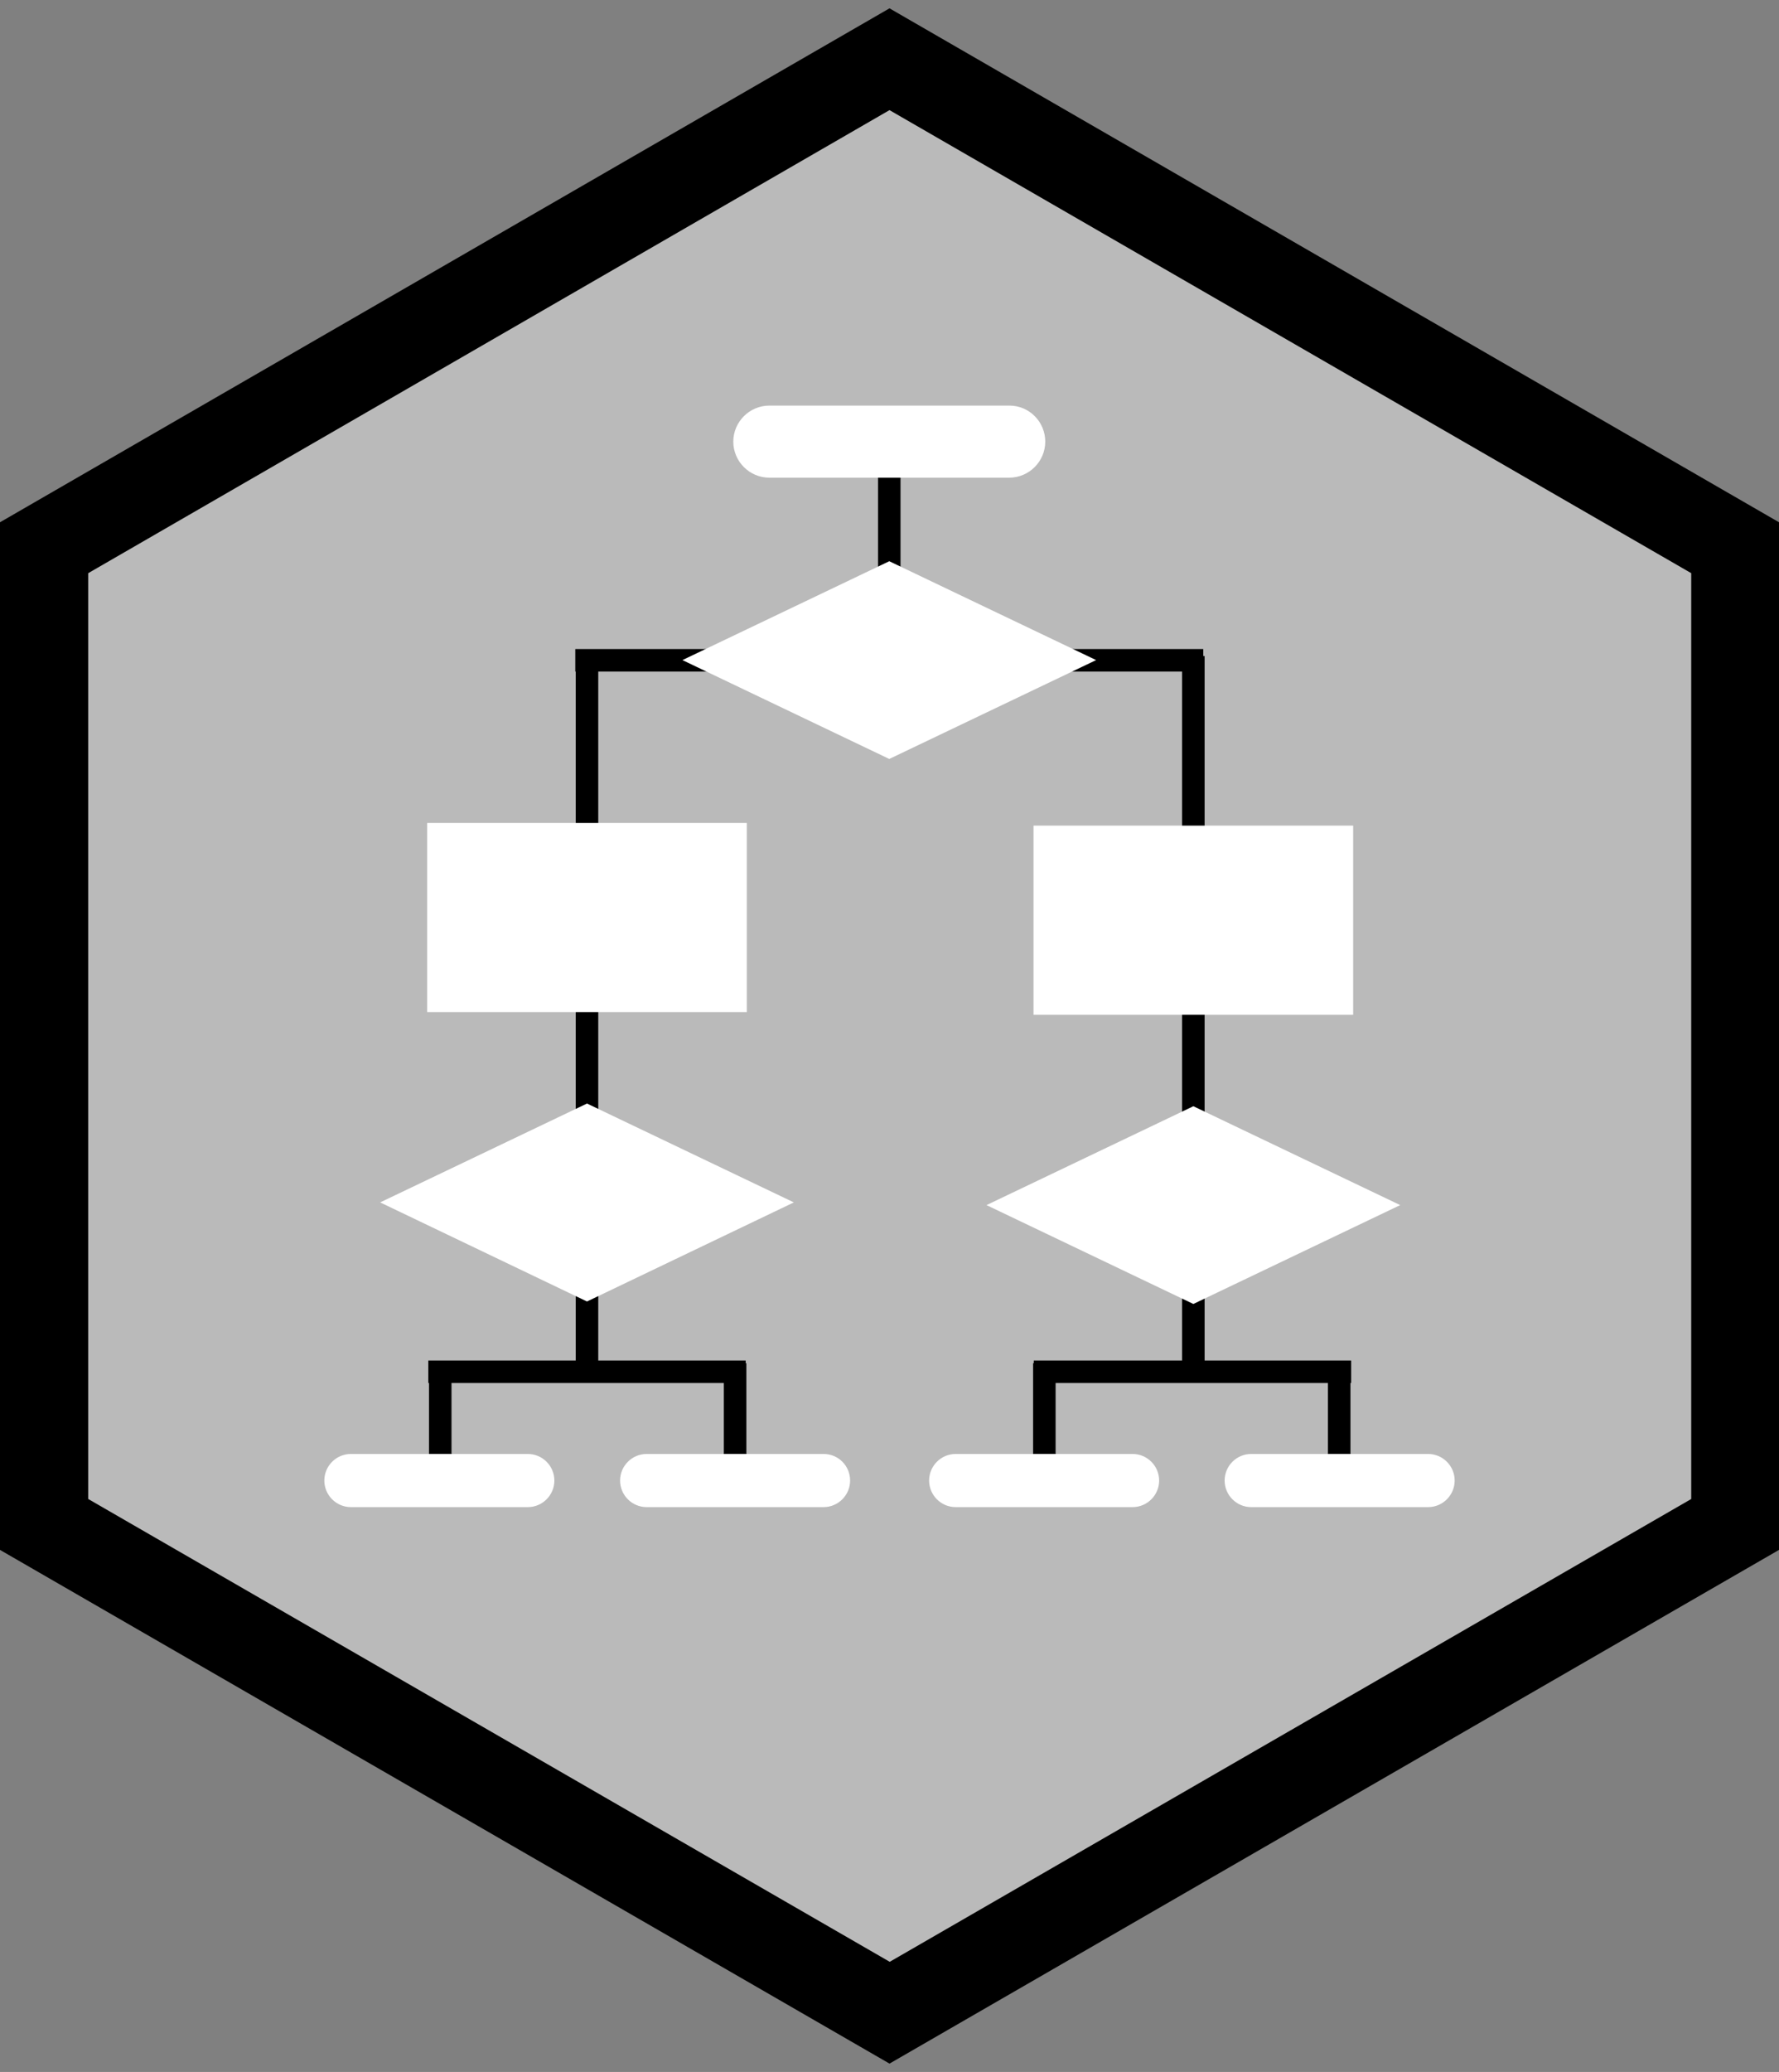 <?xml version="1.0" encoding="utf-8"?>
<!-- Generator: Adobe Illustrator 18.1.1, SVG Export Plug-In . SVG Version: 6.00 Build 0)  -->
<svg version="1.1" id="Layer_1" xmlns="http://www.w3.org/2000/svg" xmlns:xlink="http://www.w3.org/1999/xlink" x="0px" y="0px"
	 viewBox="0 0 790.4 920" enable-background="new 0 0 790.4 920" xml:space="preserve">
<rect x="0" y="0" width="790.4" height="920" fill="#808080" stroke="none"/>
<g>
	<polygon fill="#BABABA" points="770.8,676.9 395.2,893.7 19.6,676.9 19.6,243.2 395.2,26.3 770.8,243.2 	"/>
	<path d="M395.2,916.3L0,688.2V231.9L395.2,3.7l395.2,228.2v456.3L395.2,916.3z M39.2,665.6l356.1,205.5l356.1-205.5V254.5
		L395.2,48.9L39.2,254.5V665.6z"/>
</g>
<g>
	<rect x="390.1" y="205.1" width="10" height="60.5"/>
	<path fill="#FFFFFF" d="M464.4,196.1c0,8.8-7.2,16-16,16H341.8c-8.8,0-16-7.2-16-16l0,0c0-8.8,7.2-16,16-16h106.7
		C457.3,180.1,464.4,187.3,464.4,196.1L464.4,196.1z"/>
	<rect x="255.6" y="288.2" width="279" height="10"/>
	<polygon fill="#FFFFFF" points="395.1,337 303.2,293.1 395.1,249.2 487,293.1 	"/>
	<rect x="255.8" y="291.1" width="10" height="319.9"/>
	<rect x="525.2" y="291.3" width="10" height="315.4"/>
	<rect x="189.8" y="365.4" fill="#FFFFFF" width="142" height="84"/>
	<rect x="459.2" y="366.6" fill="#FFFFFF" width="142" height="84"/>
	<polygon fill="#FFFFFF" points="260.8,577.9 168.9,533.9 260.8,490 352.7,533.9 	"/>
	<polygon fill="#FFFFFF" points="530.2,579 438.3,535.1 530.2,491.2 622.1,535.1 	"/>
	<rect x="190.3" y="604.1" width="141" height="10"/>
	<rect x="459.3" y="604.1" width="141" height="10"/>
	<rect x="190.6" y="605.3" width="10" height="51.2"/>
	<rect x="321.6" y="605.3" width="10" height="51.2"/>
	<rect x="459" y="605.3" width="10" height="51.2"/>
	<rect x="590" y="605.3" width="10" height="51.2"/>
	<path fill="#FFFFFF" d="M246.3,657.4c0,6.5-5.3,11.8-11.8,11.8h-78.6c-6.5,0-11.8-5.3-11.8-11.8l0,0c0-6.5,5.3-11.8,11.8-11.8h78.6
		C241,645.6,246.3,650.9,246.3,657.4L246.3,657.4z"/>
	<path fill="#FFFFFF" d="M377.7,657.4c0,6.5-5.3,11.8-11.8,11.8h-78.6c-6.5,0-11.8-5.3-11.8-11.8l0,0c0-6.5,5.3-11.8,11.8-11.8h78.6
		C372.5,645.6,377.7,650.9,377.7,657.4L377.7,657.4z"/>
	<path fill="#FFFFFF" d="M515,657.4c0,6.5-5.3,11.8-11.8,11.8h-78.6c-6.5,0-11.8-5.3-11.8-11.8l0,0c0-6.5,5.3-11.8,11.8-11.8h78.6
		C509.7,645.6,515,650.9,515,657.4L515,657.4z"/>
	<path fill="#FFFFFF" d="M646.3,657.4c0,6.5-5.3,11.8-11.8,11.8h-78.6c-6.5,0-11.8-5.3-11.8-11.8l0,0c0-6.5,5.3-11.8,11.8-11.8h78.6
		C641,645.6,646.3,650.9,646.3,657.4L646.3,657.4z"/>
</g>
</svg>
